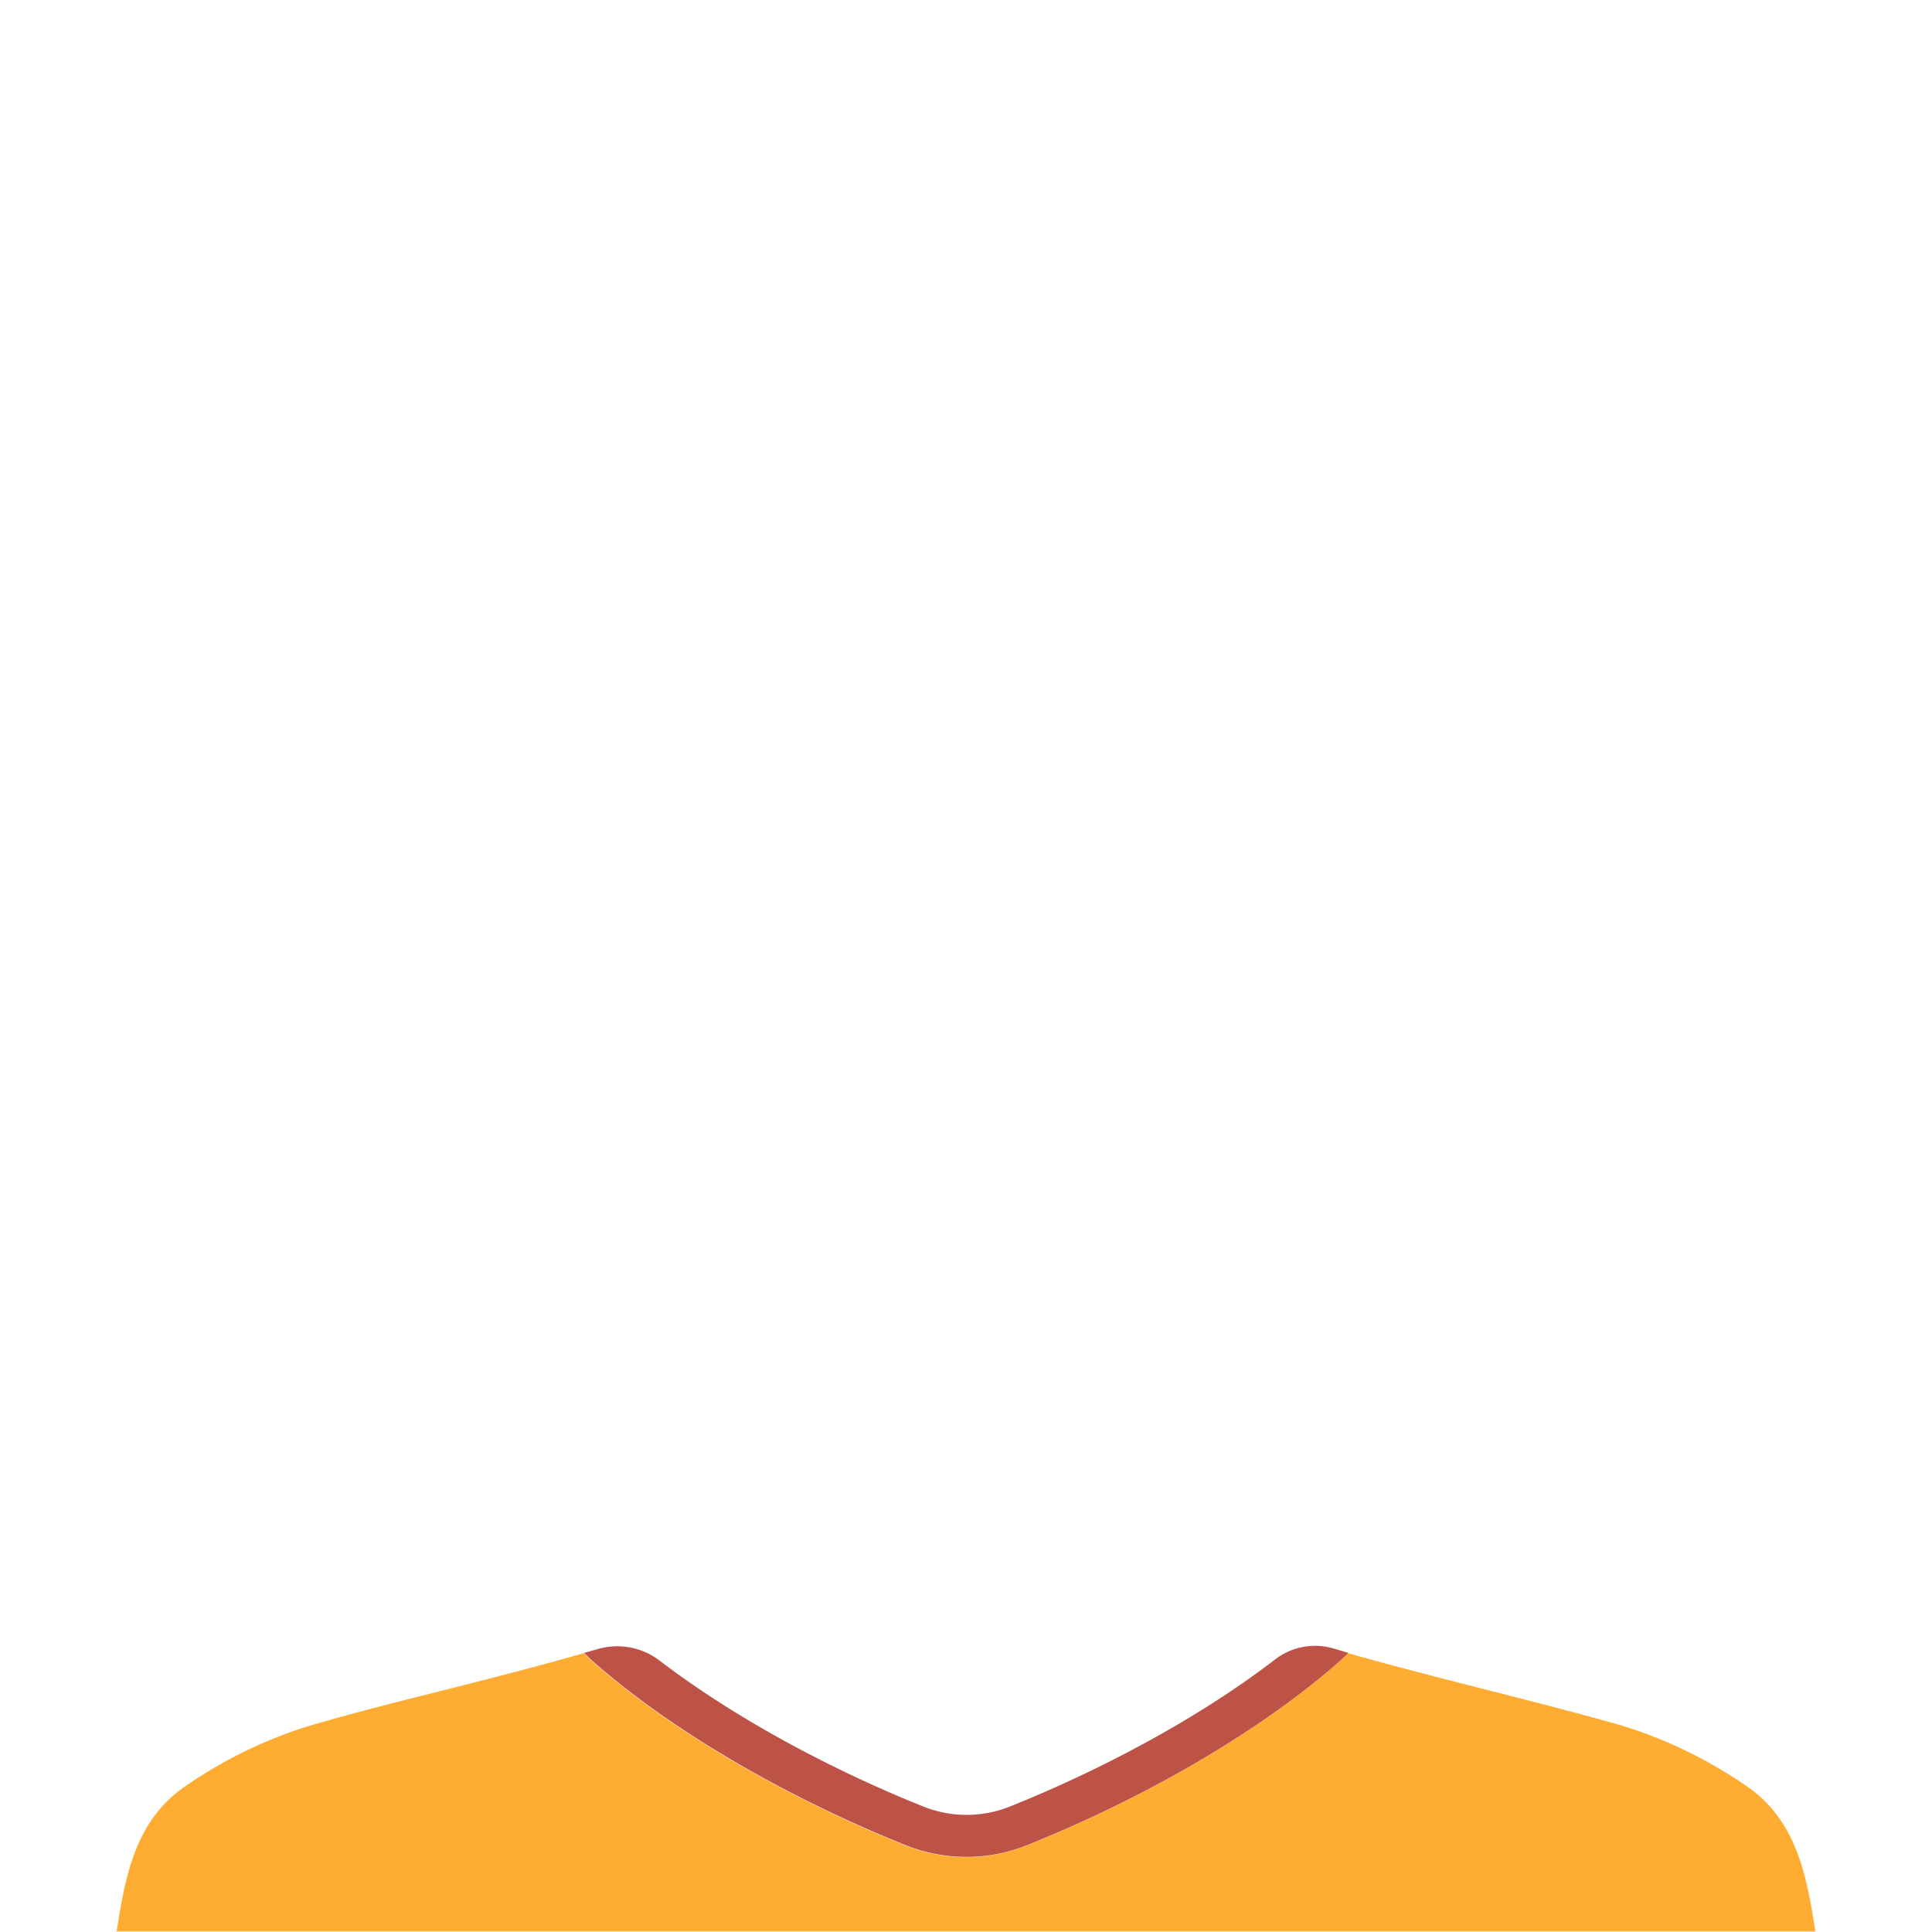 <svg xmlns="http://www.w3.org/2000/svg" viewBox="0 0 288 288"><defs><style>.cls-1{fill:#ffac33;}.cls-2{fill:#bd5247;}</style></defs><title>clothes_01Монтажная область 36 копия</title><g id="clothes"><g id="clothes01"><path class="cls-1" d="M270.62,287.92H17.38l.4-2.44c1.14-6.82,2.92-14.48,9.79-19.17a67.48,67.48,0,0,1,18.4-9c6.78-2,13.82-3.75,20.64-5.47s13.65-3.47,20.43-5.41a16.46,16.46,0,0,0,1.23,1.2c11.59,10.23,28.7,20.27,46.9,27.55a24.32,24.32,0,0,0,17.68,0c18.18-7.28,35.29-17.32,46.86-27.55a16.66,16.66,0,0,0,1.25-1.2c6.78,1.94,13.67,3.68,20.43,5.41s13.86,3.51,20.64,5.47a67.49,67.49,0,0,1,18.4,9c6.87,4.67,8.65,12.36,9.79,19.17Z"/><path class="cls-2" d="M201,246.39a16.66,16.66,0,0,1-1.25,1.2c-11.57,10.23-28.67,20.27-46.86,27.55a24.32,24.32,0,0,1-17.68,0c-18.21-7.28-35.31-17.32-46.9-27.55a16.46,16.46,0,0,1-1.23-1.2l2-.56a10.4,10.4,0,0,1,9.24,1.71c11.87,9.06,26.52,16.63,39.3,21.75a17.37,17.37,0,0,0,12.94,0c12.86-5.15,27.64-12.79,39.53-21.93a9.78,9.78,0,0,1,8.72-1.62Z"/></g></g></svg>